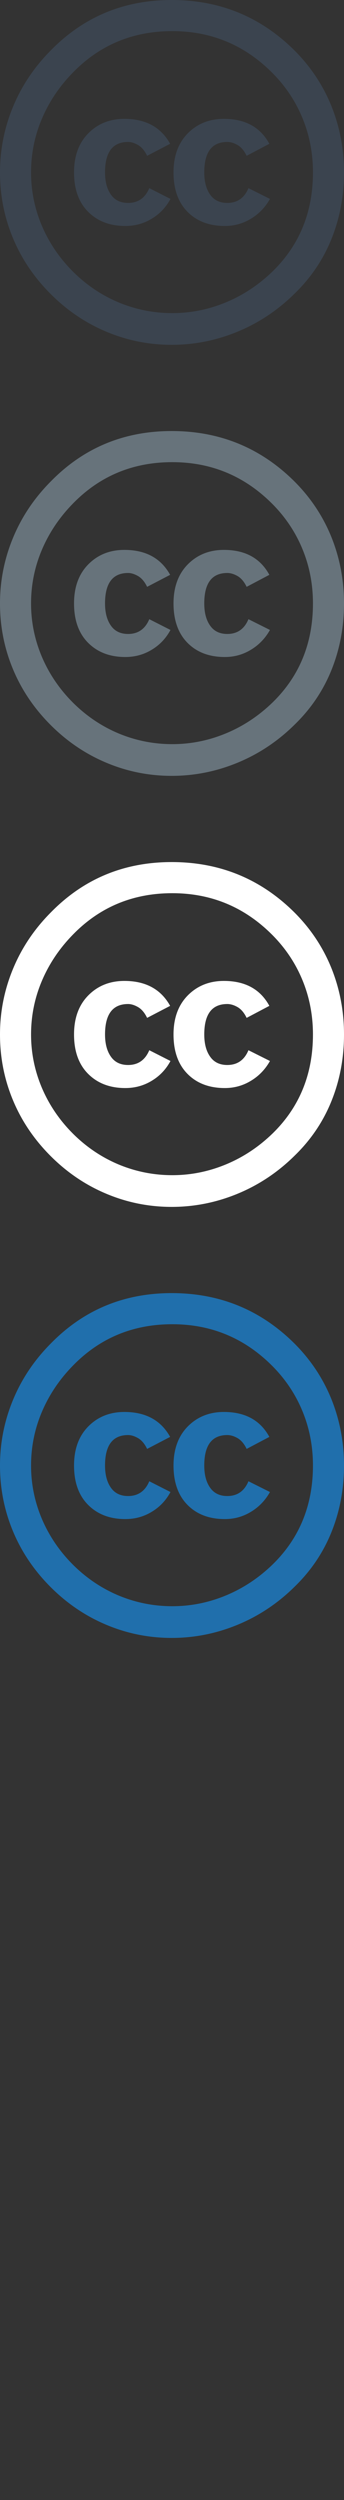 <?xml version="1.0" encoding="UTF-8" standalone="no"?>
<svg width="32px" height="232px" viewBox="0 0 32 232" version="1.1" xmlns="http://www.w3.org/2000/svg" xmlns:xlink="http://www.w3.org/1999/xlink" xmlns:sketch="http://www.bohemiancoding.com/sketch/ns">
    <rect x="0" y="0" width="32" height="232" fill="#333333" stroke="none"/>
    <title>cc</title>
    <description>Created with Sketch (http://www.bohemiancoding.com/sketch)</description>
    <defs></defs>
    <g id="Creative-commons" stroke="none" stroke-width="1" fill="none" fill-rule="evenodd" sketch:type="MSPage">
        <path d="M15.971,120 C20.449,120 24.258,121.562 27.399,124.686 C28.904,126.191 30.046,127.91 30.83,129.844 C31.608,131.778 32,133.832 32,136 C32,138.191 31.612,140.242 30.842,142.158 C30.073,144.073 28.931,145.764 27.426,147.227 C25.864,148.773 24.095,149.955 22.112,150.774 C20.134,151.591 18.084,152 15.971,152 C13.858,152 11.832,151.596 9.9,150.785 C7.966,149.977 6.233,148.805 4.702,147.273 C3.169,145.738 2,144.011 1.202,142.089 C0.399,140.162 0,138.133 0,136 C0,133.888 0.404,131.852 1.214,129.903 C2.022,127.95 3.202,126.202 4.743,124.658 C7.793,121.553 11.533,120 15.971,120 C15.971,120 11.533,120 15.971,120 L15.971,120 L15.971,120 Z M16.028,122.888 C12.372,122.888 9.296,124.164 6.798,126.716 C5.546,127.99 4.577,129.423 3.899,131.018 C3.224,132.604 2.889,134.27 2.889,136 C2.889,137.716 3.224,139.367 3.899,140.959 C4.577,142.548 5.546,143.968 6.798,145.216 C8.056,146.464 9.477,147.414 11.056,148.073 C12.639,148.727 14.296,149.057 16.028,149.057 C17.743,149.057 19.404,148.725 21.017,148.057 C22.623,147.392 24.077,146.428 25.371,145.173 C27.865,142.734 29.112,139.676 29.112,136 C29.112,134.229 28.792,132.553 28.142,130.973 C27.495,129.395 26.551,127.982 25.314,126.744 C22.741,124.173 19.646,122.888 16.028,122.888 L16.028,122.888 L16.028,122.888 L16.028,122.888 Z M15.827,133.344 L13.685,134.459 C13.456,133.982 13.173,133.652 12.843,133.459 C12.511,133.269 12.202,133.173 11.916,133.173 C10.485,133.173 9.77,134.113 9.77,136 C9.77,136.856 9.952,137.542 10.315,138.057 C10.675,138.573 11.208,138.832 11.916,138.832 C12.846,138.832 13.504,138.371 13.887,137.461 L15.858,138.461 C15.438,139.239 14.858,139.852 14.112,140.298 C13.372,140.748 12.551,140.971 11.657,140.971 C10.23,140.971 9.077,140.533 8.202,139.658 C7.325,138.782 6.887,137.563 6.887,136 C6.887,134.477 7.327,133.269 8.215,132.371 C9.1,131.477 10.218,131.03 11.573,131.03 C13.55,131.03 14.972,131.801 15.827,133.344 C15.827,133.344 14.972,131.801 15.827,133.344 L15.827,133.344 L15.827,133.344 Z M25.056,133.344 L22.943,134.459 C22.713,133.982 22.432,133.652 22.1,133.459 C21.767,133.269 21.449,133.173 21.142,133.173 C19.713,133.173 19.001,134.113 19.001,136 C19.001,136.856 19.18,137.542 19.546,138.057 C19.904,138.573 20.438,138.832 21.142,138.832 C22.077,138.832 22.733,138.371 23.112,137.461 L25.112,138.461 C24.674,139.239 24.084,139.852 23.341,140.298 C22.6,140.748 21.792,140.971 20.916,140.971 C19.466,140.971 18.309,140.533 17.443,139.658 C16.577,138.782 16.141,137.563 16.141,136 C16.141,134.477 16.585,133.269 17.471,132.371 C18.358,131.477 19.477,131.03 20.83,131.03 C22.808,131.03 24.218,131.801 25.056,133.344 L25.056,133.344 Z M25.056,133.344" id="cc--lp--blue" fill="#206FAC" sketch:type="MSShapeGroup"></path>
        <path d="M15.971,80 C20.449,80 24.258,81.562 27.399,84.686 C28.904,86.191 30.046,87.91 30.83,89.844 C31.608,91.778 32,93.832 32,96 C32,98.191 31.612,100.242 30.842,102.158 C30.073,104.073 28.931,105.764 27.426,107.227 C25.864,108.773 24.095,109.955 22.112,110.774 C20.134,111.591 18.084,112 15.971,112 C13.858,112 11.832,111.596 9.9,110.785 C7.966,109.977 6.233,108.805 4.702,107.273 C3.169,105.738 2,104.011 1.202,102.089 C0.399,100.162 0,98.133 0,96 C0,93.888 0.404,91.852 1.214,89.903 C2.022,87.95 3.202,86.202 4.743,84.658 C7.793,81.553 11.533,80 15.971,80 C15.971,80 11.533,80 15.971,80 L15.971,80 L15.971,80 Z M16.028,82.888 C12.372,82.888 9.296,84.164 6.798,86.716 C5.546,87.99 4.577,89.423 3.899,91.018 C3.224,92.604 2.889,94.27 2.889,96 C2.889,97.716 3.224,99.367 3.899,100.959 C4.577,102.548 5.546,103.968 6.798,105.216 C8.056,106.464 9.477,107.414 11.056,108.073 C12.639,108.727 14.296,109.057 16.028,109.057 C17.743,109.057 19.404,108.725 21.017,108.057 C22.623,107.392 24.077,106.428 25.371,105.173 C27.865,102.734 29.112,99.676 29.112,96 C29.112,94.229 28.792,92.553 28.142,90.973 C27.495,89.395 26.551,87.982 25.314,86.744 C22.741,84.173 19.646,82.888 16.028,82.888 L16.028,82.888 L16.028,82.888 L16.028,82.888 Z M15.827,93.344 L13.685,94.459 C13.456,93.982 13.173,93.652 12.843,93.459 C12.511,93.269 12.202,93.173 11.916,93.173 C10.485,93.173 9.77,94.113 9.77,96 C9.77,96.856 9.952,97.542 10.315,98.057 C10.675,98.573 11.208,98.832 11.916,98.832 C12.846,98.832 13.504,98.371 13.887,97.461 L15.858,98.461 C15.438,99.239 14.858,99.852 14.112,100.298 C13.372,100.748 12.551,100.971 11.657,100.971 C10.23,100.971 9.077,100.533 8.202,99.658 C7.325,98.782 6.887,97.563 6.887,96 C6.887,94.477 7.327,93.269 8.215,92.371 C9.1,91.477 10.218,91.03 11.573,91.03 C13.55,91.03 14.972,91.801 15.827,93.344 C15.827,93.344 14.972,91.801 15.827,93.344 L15.827,93.344 L15.827,93.344 Z M25.056,93.344 L22.943,94.459 C22.713,93.982 22.432,93.652 22.1,93.459 C21.767,93.269 21.449,93.173 21.142,93.173 C19.713,93.173 19.001,94.113 19.001,96 C19.001,96.856 19.18,97.542 19.546,98.057 C19.904,98.573 20.438,98.832 21.142,98.832 C22.077,98.832 22.733,98.371 23.112,97.461 L25.112,98.461 C24.674,99.239 24.084,99.852 23.341,100.298 C22.6,100.748 21.792,100.971 20.916,100.971 C19.466,100.971 18.309,100.533 17.443,99.658 C16.577,98.782 16.141,97.563 16.141,96 C16.141,94.477 16.585,93.269 17.471,92.371 C18.358,91.477 19.477,91.03 20.83,91.03 C22.808,91.03 24.218,91.801 25.056,93.344 L25.056,93.344 Z M25.056,93.344" id="cc--white" fill="#FFFFFF" sketch:type="MSShapeGroup"></path>
        <path d="M15.971,40 C20.449,40 24.258,41.562 27.399,44.686 C28.904,46.191 30.046,47.91 30.83,49.844 C31.608,51.778 32,53.832 32,56 C32,58.191 31.612,60.242 30.842,62.158 C30.073,64.073 28.931,65.764 27.426,67.227 C25.864,68.773 24.095,69.955 22.112,70.774 C20.134,71.591 18.084,72 15.971,72 C13.858,72 11.832,71.596 9.9,70.785 C7.966,69.977 6.233,68.805 4.702,67.273 C3.169,65.738 2,64.011 1.202,62.089 C0.399,60.162 0,58.133 0,56 C0,53.888 0.404,51.852 1.214,49.903 C2.022,47.95 3.202,46.202 4.743,44.658 C7.793,41.553 11.533,40 15.971,40 C15.971,40 11.533,40 15.971,40 L15.971,40 L15.971,40 Z M16.028,42.888 C12.372,42.888 9.296,44.164 6.798,46.716 C5.546,47.99 4.577,49.423 3.899,51.018 C3.224,52.604 2.889,54.27 2.889,56 C2.889,57.716 3.224,59.367 3.899,60.959 C4.577,62.548 5.546,63.968 6.798,65.216 C8.056,66.464 9.477,67.414 11.056,68.073 C12.639,68.727 14.296,69.057 16.028,69.057 C17.743,69.057 19.404,68.725 21.017,68.057 C22.623,67.392 24.077,66.428 25.371,65.173 C27.865,62.734 29.112,59.676 29.112,56 C29.112,54.229 28.792,52.553 28.142,50.973 C27.495,49.395 26.551,47.982 25.314,46.744 C22.741,44.173 19.646,42.888 16.028,42.888 L16.028,42.888 L16.028,42.888 L16.028,42.888 Z M15.827,53.344 L13.685,54.459 C13.456,53.982 13.173,53.652 12.843,53.459 C12.511,53.269 12.202,53.173 11.916,53.173 C10.485,53.173 9.77,54.113 9.77,56 C9.77,56.856 9.952,57.542 10.315,58.057 C10.675,58.573 11.208,58.832 11.916,58.832 C12.846,58.832 13.504,58.371 13.887,57.461 L15.858,58.461 C15.438,59.239 14.858,59.852 14.112,60.298 C13.372,60.748 12.551,60.971 11.657,60.971 C10.23,60.971 9.077,60.533 8.202,59.658 C7.325,58.782 6.887,57.563 6.887,56 C6.887,54.477 7.327,53.269 8.215,52.371 C9.1,51.477 10.218,51.03 11.573,51.03 C13.55,51.03 14.972,51.801 15.827,53.344 C15.827,53.344 14.972,51.801 15.827,53.344 L15.827,53.344 L15.827,53.344 Z M25.056,53.344 L22.943,54.459 C22.713,53.982 22.432,53.652 22.1,53.459 C21.767,53.269 21.449,53.173 21.142,53.173 C19.713,53.173 19.001,54.113 19.001,56 C19.001,56.856 19.18,57.542 19.546,58.057 C19.904,58.573 20.438,58.832 21.142,58.832 C22.077,58.832 22.733,58.371 23.112,57.461 L25.112,58.461 C24.674,59.239 24.084,59.852 23.341,60.298 C22.6,60.748 21.792,60.971 20.916,60.971 C19.466,60.971 18.309,60.533 17.443,59.658 C16.577,58.782 16.141,57.563 16.141,56 C16.141,54.477 16.585,53.269 17.471,52.371 C18.358,51.477 19.477,51.03 20.83,51.03 C22.808,51.03 24.218,51.801 25.056,53.344 L25.056,53.344 Z M25.056,53.344" id="cc--light--grey" fill="#67737B" sketch:type="MSShapeGroup"></path>
        <path d="M15.971,0 C20.449,0 24.258,1.562 27.399,4.686 C28.904,6.191 30.046,7.91 30.83,9.844 C31.608,11.778 32,13.832 32,16 C32,18.191 31.612,20.242 30.842,22.158 C30.073,24.073 28.931,25.764 27.426,27.227 C25.864,28.773 24.095,29.955 22.112,30.774 C20.134,31.591 18.084,32 15.971,32 C13.858,32 11.832,31.596 9.9,30.785 C7.966,29.977 6.233,28.805 4.702,27.273 C3.169,25.738 2,24.011 1.202,22.089 C0.399,20.162 0,18.133 0,16 C0,13.888 0.404,11.852 1.214,9.903 C2.022,7.95 3.202,6.202 4.743,4.658 C7.793,1.553 11.533,0 15.971,0 C15.971,0 11.533,0 15.971,0 L15.971,0 L15.971,0 Z M16.028,2.888 C12.372,2.888 9.296,4.164 6.798,6.716 C5.546,7.99 4.577,9.423 3.899,11.018 C3.224,12.604 2.889,14.27 2.889,16 C2.889,17.716 3.224,19.367 3.899,20.959 C4.577,22.548 5.546,23.968 6.798,25.216 C8.056,26.464 9.477,27.414 11.056,28.073 C12.639,28.727 14.296,29.057 16.028,29.057 C17.743,29.057 19.404,28.725 21.017,28.057 C22.623,27.392 24.077,26.428 25.371,25.173 C27.865,22.734 29.112,19.676 29.112,16 C29.112,14.229 28.792,12.553 28.142,10.973 C27.495,9.395 26.551,7.982 25.314,6.744 C22.741,4.173 19.646,2.888 16.028,2.888 L16.028,2.888 L16.028,2.888 L16.028,2.888 Z M15.827,13.344 L13.685,14.459 C13.456,13.982 13.173,13.652 12.843,13.459 C12.511,13.269 12.202,13.173 11.916,13.173 C10.485,13.173 9.77,14.113 9.77,16 C9.77,16.856 9.952,17.542 10.315,18.057 C10.675,18.573 11.208,18.832 11.916,18.832 C12.846,18.832 13.504,18.371 13.887,17.461 L15.858,18.461 C15.438,19.239 14.858,19.852 14.112,20.298 C13.372,20.748 12.551,20.971 11.657,20.971 C10.23,20.971 9.077,20.533 8.202,19.658 C7.325,18.782 6.887,17.563 6.887,16 C6.887,14.477 7.327,13.269 8.215,12.371 C9.1,11.477 10.218,11.03 11.573,11.03 C13.55,11.03 14.972,11.801 15.827,13.344 C15.827,13.344 14.972,11.801 15.827,13.344 L15.827,13.344 L15.827,13.344 Z M25.056,13.344 L22.943,14.459 C22.713,13.982 22.432,13.652 22.1,13.459 C21.767,13.269 21.449,13.173 21.142,13.173 C19.713,13.173 19.001,14.113 19.001,16 C19.001,16.856 19.18,17.542 19.546,18.057 C19.904,18.573 20.438,18.832 21.142,18.832 C22.077,18.832 22.733,18.371 23.112,17.461 L25.112,18.461 C24.674,19.239 24.084,19.852 23.341,20.298 C22.6,20.748 21.792,20.971 20.916,20.971 C19.466,20.971 18.309,20.533 17.443,19.658 C16.577,18.782 16.141,17.563 16.141,16 C16.141,14.477 16.585,13.269 17.471,12.371 C18.358,11.477 19.477,11.03 20.83,11.03 C22.808,11.03 24.218,11.801 25.056,13.344 L25.056,13.344 Z M25.056,13.344" id="cc--dark--grey" fill="#3B444F" sketch:type="MSShapeGroup"></path>
    </g>
</svg>